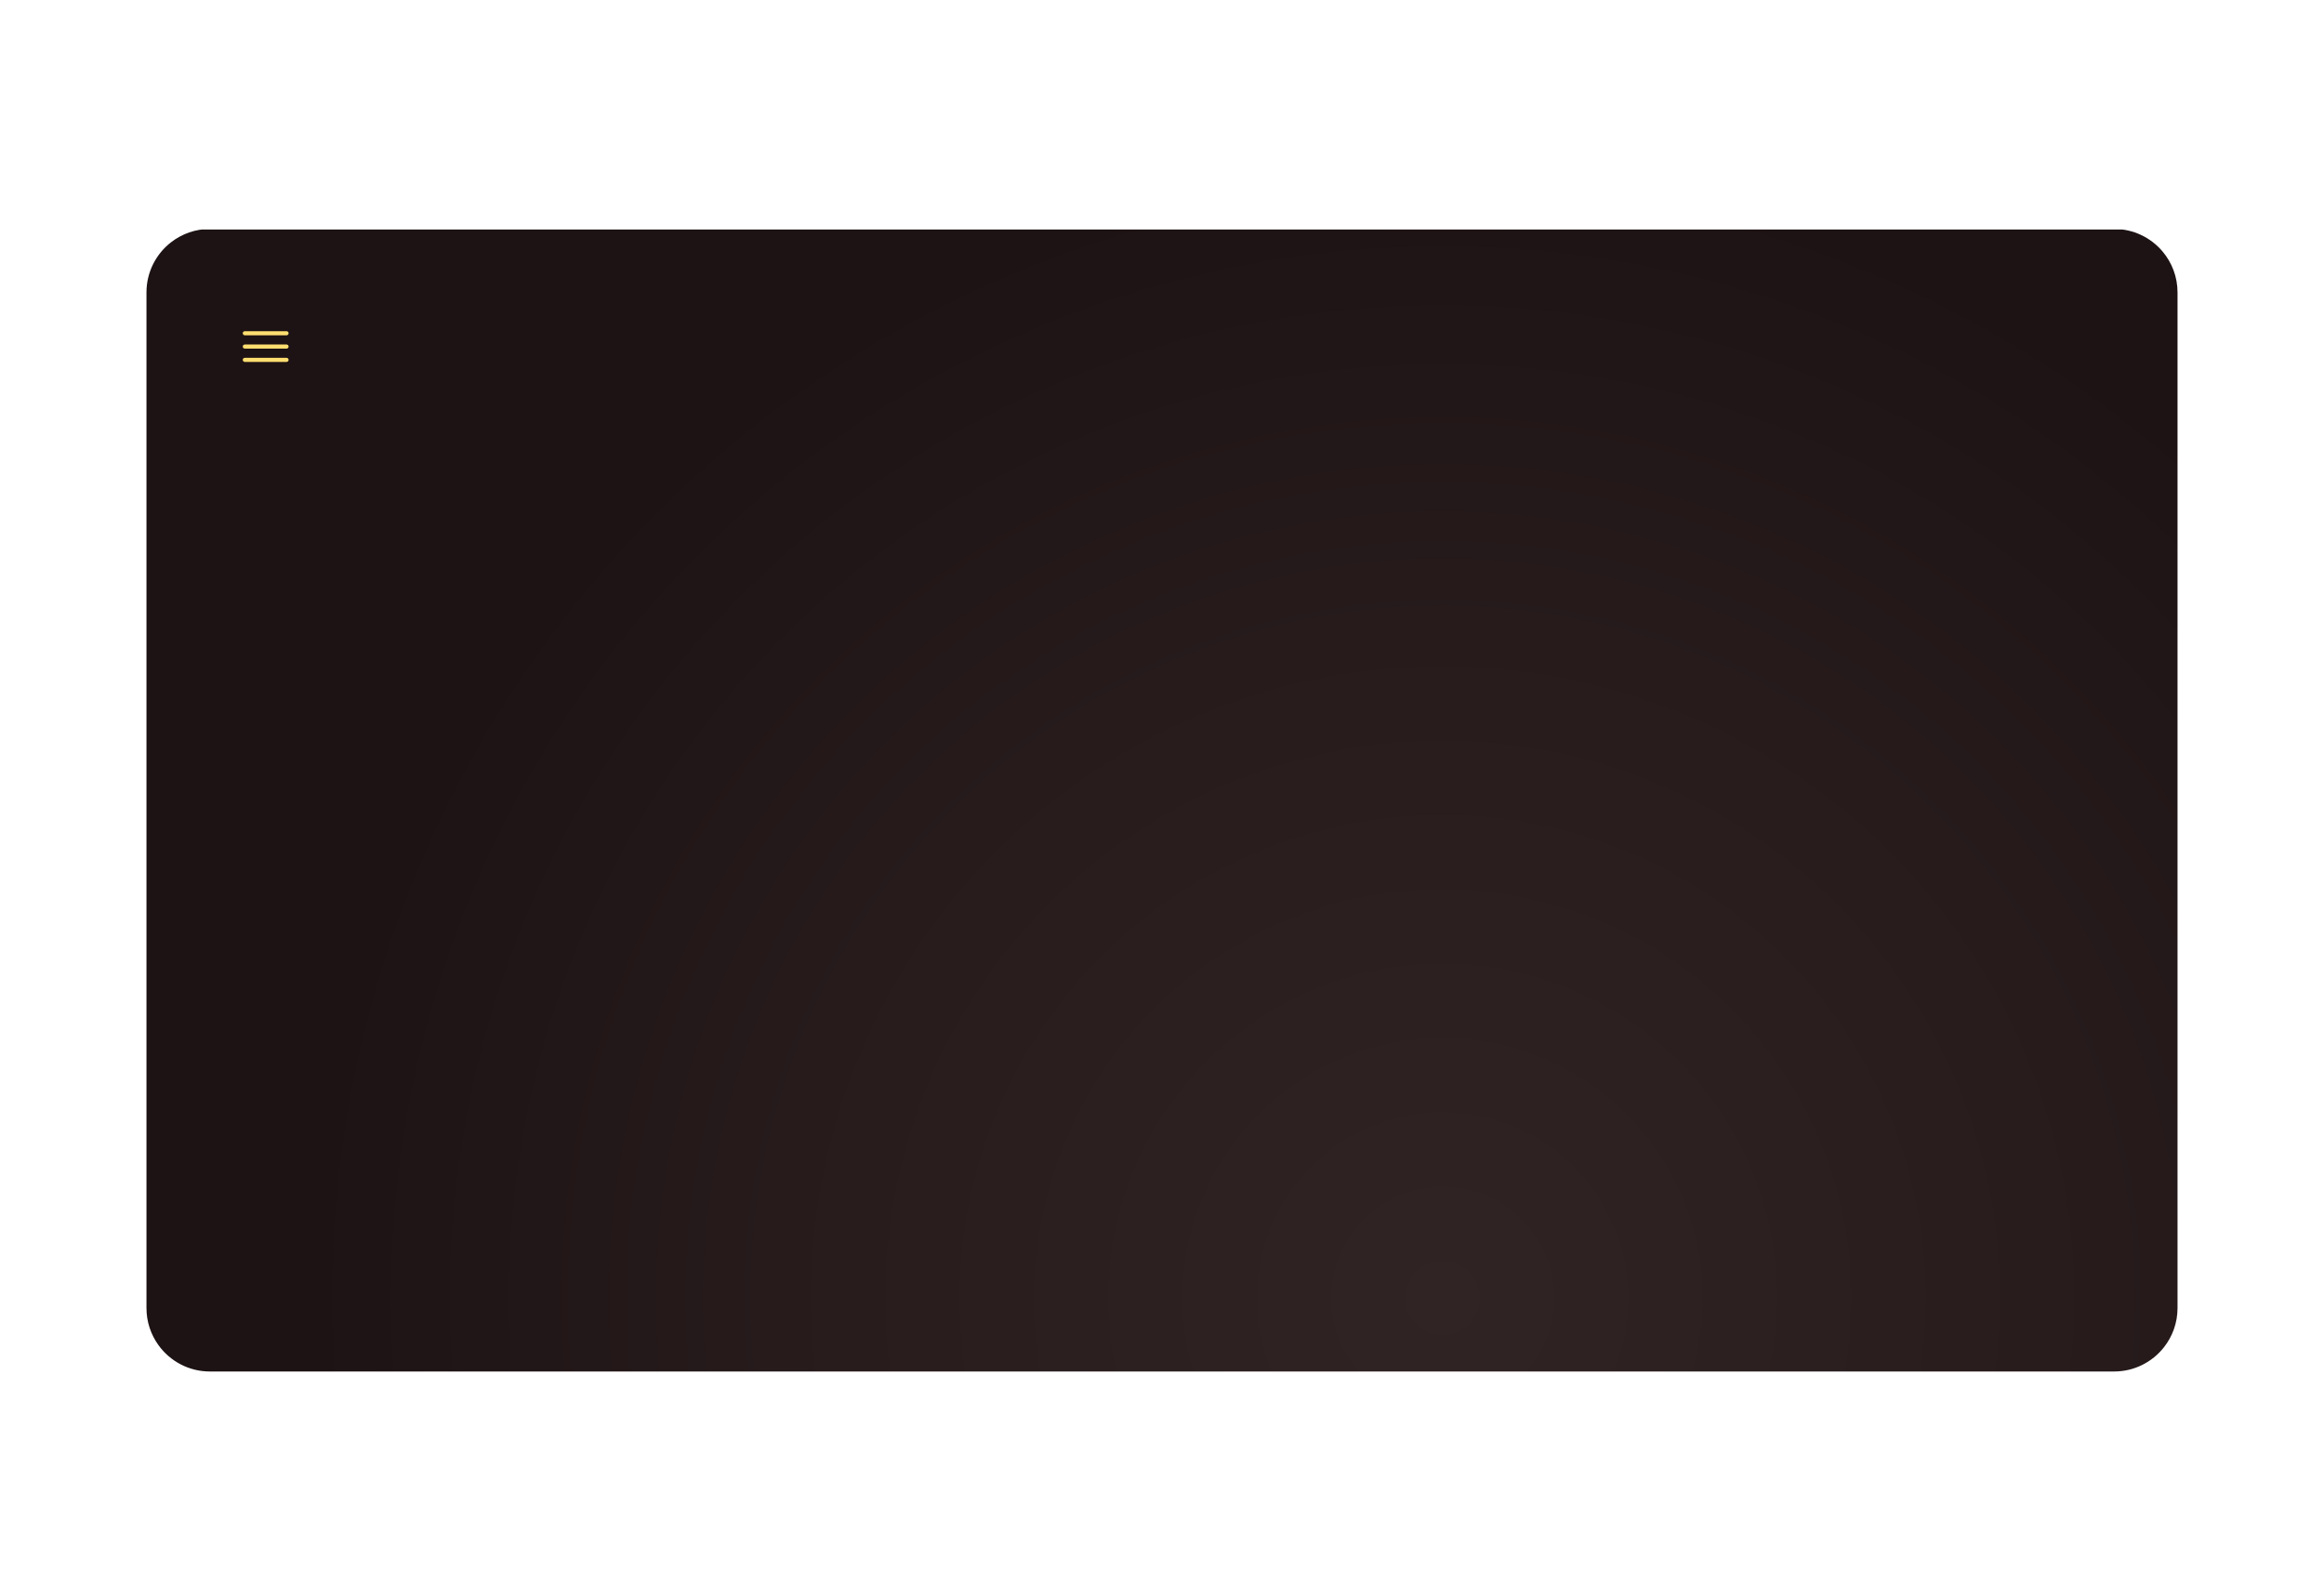 <?xml version="1.0" encoding="UTF-8"?><svg id="Ebene_2" xmlns="http://www.w3.org/2000/svg" xmlns:xlink="http://www.w3.org/1999/xlink" viewBox="0 0 1464.62 991.44"><defs><style>.cls-1{clip-path:url(#clippath-1);}.cls-2{fill:url(#radial-gradient);}.cls-3{fill:#ffde70;}.cls-4{clip-path:url(#clippath);}.cls-5{clip-rule:evenodd;}.cls-5,.cls-6{fill:none;}</style><clipPath id="clippath"><rect class="cls-6" width="1464.62" height="991.44"/></clipPath><clipPath id="clippath-1"><path class="cls-5" d="m1332.31,864.28H132.31c-13.35,0-25.18-6.54-32.44-16.6-4.75-6.58-7.56-14.66-7.56-23.4V184.28c0-12.92,6.12-24.41,15.63-31.72,6.75-5.19,15.2-8.28,24.37-8.28h1200c12.21,0,23.15,5.47,30.49,14.1,5.93,6.98,9.51,16.02,9.51,25.9v640c0,9.35-3.21,17.96-8.59,24.77-7.33,9.28-18.67,15.23-31.41,15.23Z"/></clipPath><radialGradient id="radial-gradient" cx="909.15" cy="818.02" fx="909.15" fy="818.02" r="958.01" gradientUnits="userSpaceOnUse"><stop offset="0" stop-color="#312425"/><stop offset=".44" stop-color="#271b1c"/><stop offset=".75" stop-color="#1d1314"/></radialGradient></defs><g id="Ebene_1-2"><g class="cls-4"><g class="cls-1"><rect class="cls-2" x="92.31" y="144.63" width="1280" height="719.65"/><path class="cls-3" d="m180.58,211.3h-26.29c-.72,0-1.3-.58-1.3-1.3h0c0-.72.58-1.3,1.3-1.3h26.29c.72,0,1.3.58,1.3,1.3h0c0,.72-.58,1.3-1.3,1.3Z"/><path class="cls-3" d="m180.58,219.69h-26.29c-.72,0-1.3-.58-1.3-1.3h0c0-.72.58-1.3,1.3-1.3h26.29c.72,0,1.3.58,1.3,1.3h0c0,.72-.58,1.3-1.3,1.3Z"/><path class="cls-3" d="m154.29,225.48h26.29c.72,0,1.3.58,1.3,1.3h0c0,.72-.58,1.3-1.3,1.3h-26.29c-.72,0-1.3-.58-1.3-1.3h0c0-.72.58-1.3,1.3-1.3Z"/></g></g></g></svg>